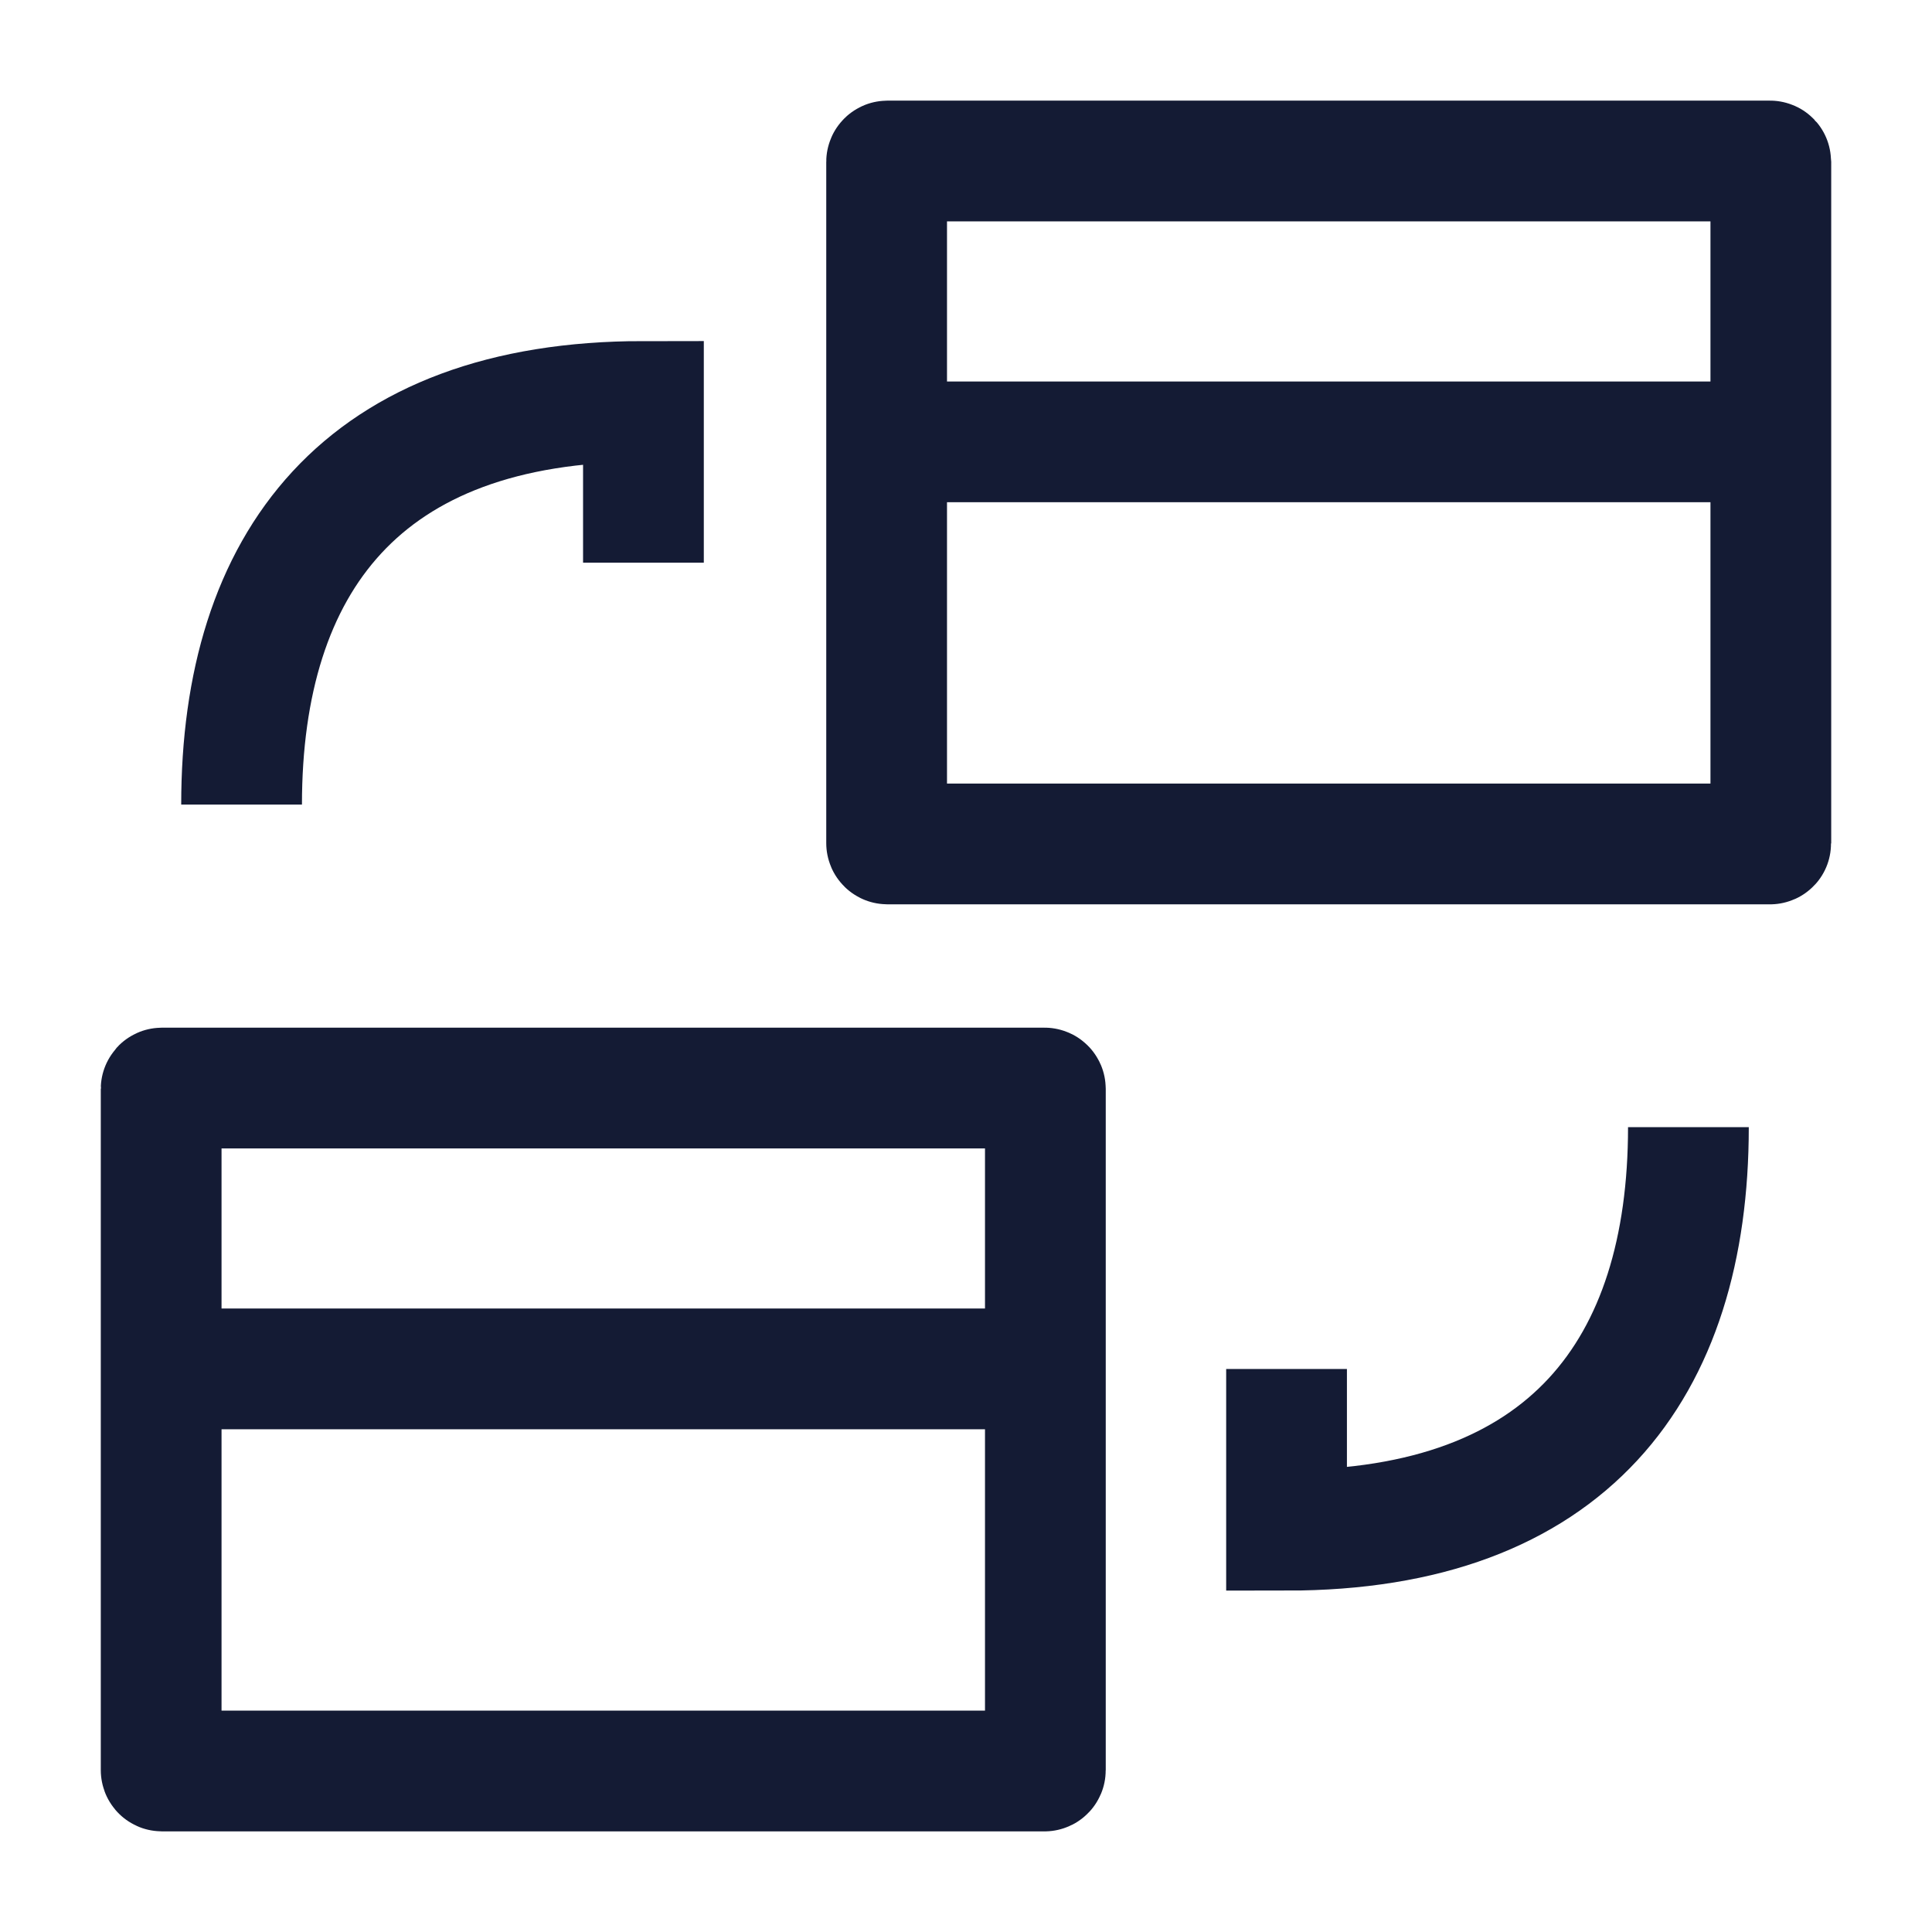 <svg width="24" height="24" viewBox="0 0 24 24" fill="none" xmlns="http://www.w3.org/2000/svg">
<path d="M3.001 9.995C3.001 6.99 4.498 4.987 7.993 4.987V6.99" stroke="#141B34" stroke-width="1.5"/>
<path d="M20.974 14.002C20.974 17.006 19.476 19.009 15.982 19.009V17.006" stroke="#141B34" stroke-width="1.5"/>
<path d="M11.014 5.489V10.474C11.014 10.479 11.019 10.484 11.024 10.484H21.988C21.994 10.484 21.998 10.479 21.998 10.474V5.489M11.014 5.489V2.01C11.014 2.005 11.019 2 11.024 2H21.988C21.994 2 21.998 2.005 21.998 2.01V5.489M11.014 5.489H21.998" stroke="#141B34" stroke-width="1.5"/>
<path d="M2.002 17.005V21.989C2.002 21.995 2.006 22 2.012 22H12.976C12.981 22 12.986 21.995 12.986 21.989V17.005M2.002 17.005V13.526C2.002 13.521 2.006 13.516 2.012 13.516H12.976C12.981 13.516 12.986 13.521 12.986 13.526V17.005M2.002 17.005H12.986" stroke="#141B34" stroke-width="1.5"/>
</svg>
